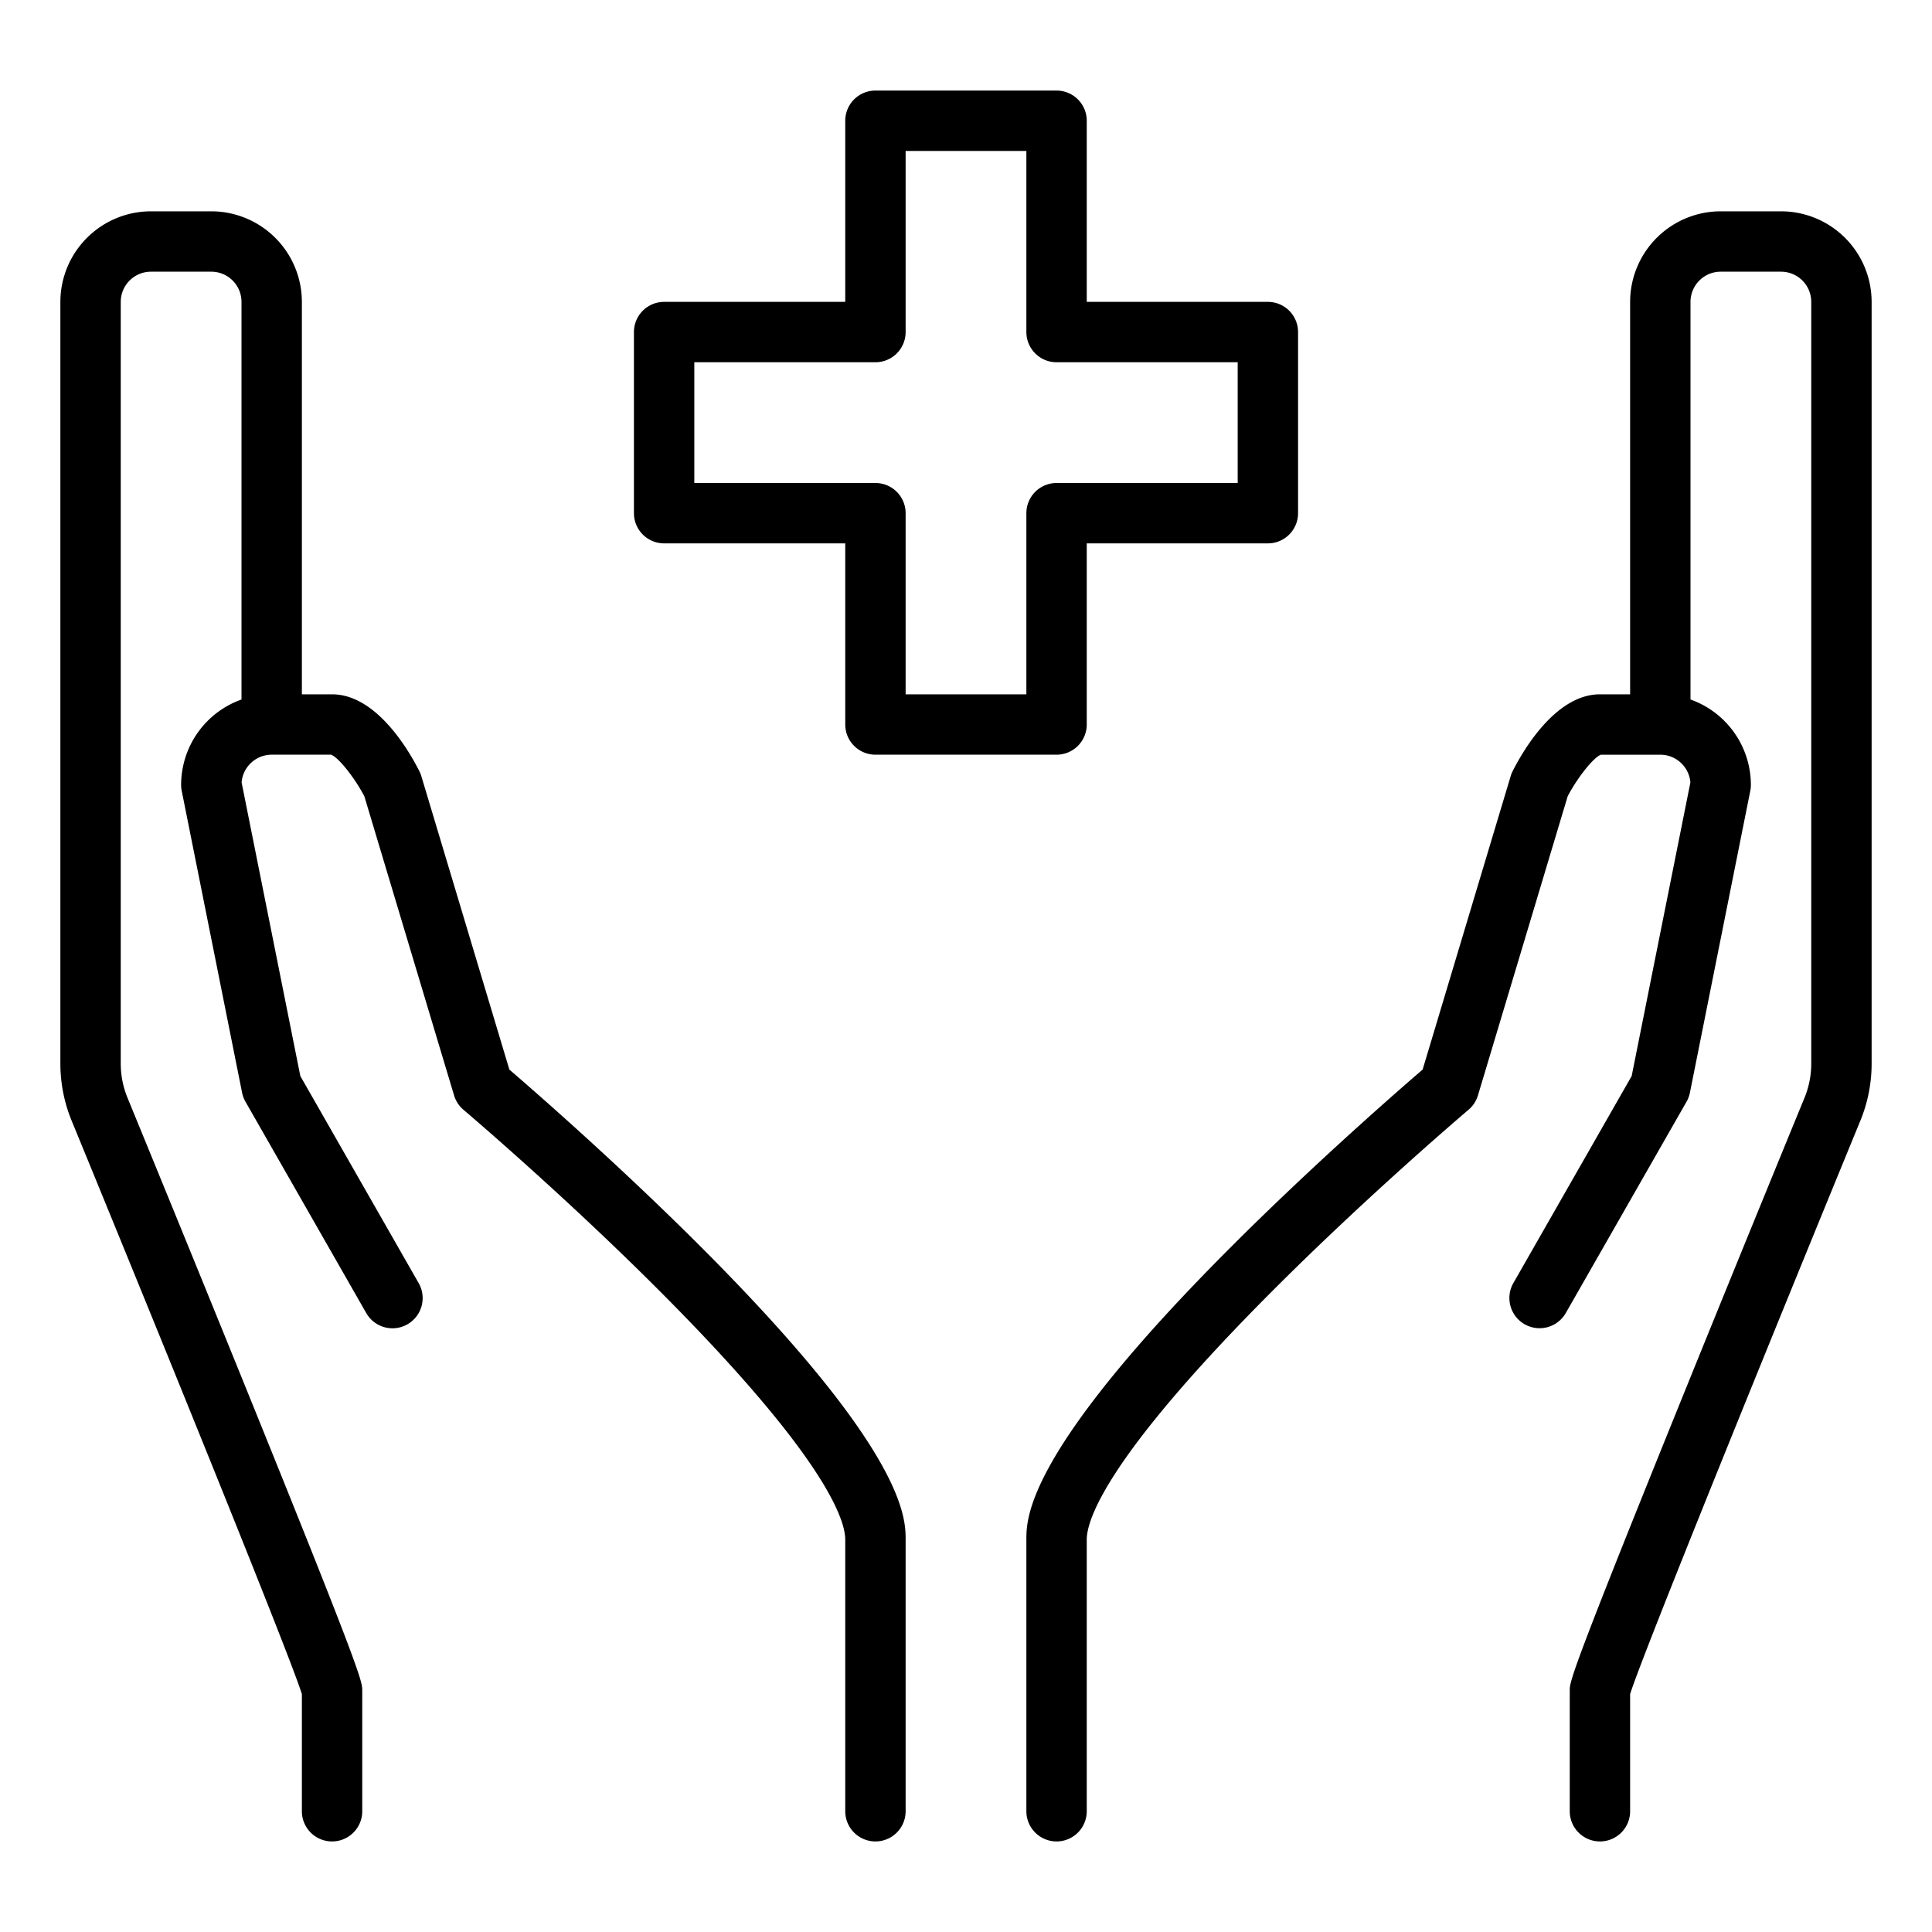 <?xml version="1.0"?>
<svg xmlns="http://www.w3.org/2000/svg" id="Outline" viewBox="0 0 512 512" width="512" height="512"><path d="M80,448.948V480a8,8,0,0,0,16,0V448c0-2.383,0-4.1-31.441-81.671C49.3,328.687,33.843,291.058,33.716,290.751A23.919,23.919,0,0,1,32,281.837V80a8.009,8.009,0,0,1,8-8H56a8.009,8.009,0,0,1,8,8V185.376A24.039,24.039,0,0,0,48,208a8.026,8.026,0,0,0,.155,1.569l16,80a8,8,0,0,0,.9,2.4l32,56a8,8,0,1,0,13.892-7.938L79.59,285.158,64.027,207.342A8.011,8.011,0,0,1,72,200H87.755c1.977.757,6.17,6.019,8.794,11L120.337,290.3a8,8,0,0,0,2.495,3.807c.258.219,26.109,22.142,51.579,47.619C219.168,386.494,224,402.987,224,408v72a8,8,0,0,0,16,0V408c0-5.767,0-23.313-54.343-77.657-22.007-22.006-44.269-41.39-50.67-46.894L111.663,205.7a7.958,7.958,0,0,0-.508-1.279C108.76,199.632,100.011,184,88,184H80V80A24.027,24.027,0,0,0,56,56H40A24.027,24.027,0,0,0,16,80V281.837a39.9,39.9,0,0,0,2.889,14.925C42.006,353.03,76.805,438.651,80,448.948Z"/><path d="M472,56H456a24.027,24.027,0,0,0-24,24V184h-8c-12.011,0-20.76,15.632-23.155,20.422a7.958,7.958,0,0,0-.508,1.279l-23.324,77.748c-6.4,5.5-28.663,24.888-50.67,46.894C272,384.687,272,402.233,272,408v72a8,8,0,0,0,16,0V408c0-5.013,4.832-21.506,49.589-66.275,25.47-25.477,51.321-47.4,51.579-47.619a8,8,0,0,0,2.5-3.807l23.788-79.294c2.629-4.992,6.818-10.249,8.794-11H440a8.011,8.011,0,0,1,7.973,7.342L432.41,285.158l-31.356,54.873a8,8,0,0,0,13.892,7.938l32-56a8,8,0,0,0,.9-2.4l16-80A8.026,8.026,0,0,0,464,208a24.039,24.039,0,0,0-16-22.624V80a8.009,8.009,0,0,1,8-8h16a8.009,8.009,0,0,1,8,8V281.837a23.833,23.833,0,0,1-1.688,8.845c-.155.376-15.612,38-30.871,75.647C416,443.9,416,445.617,416,448v32a8,8,0,0,0,16,0V448.948c3.195-10.3,37.994-95.919,61.139-152.256A39.8,39.8,0,0,0,496,281.837V80A24.027,24.027,0,0,0,472,56Z"/><path d="M280,24H232a8,8,0,0,0-8,8V80H176a8,8,0,0,0-8,8v48a8,8,0,0,0,8,8h48v48a8,8,0,0,0,8,8h48a8,8,0,0,0,8-8V144h48a8,8,0,0,0,8-8V88a8,8,0,0,0-8-8H288V32A8,8,0,0,0,280,24Zm48,72v32H280a8,8,0,0,0-8,8v48H240V136a8,8,0,0,0-8-8H184V96h48a8,8,0,0,0,8-8V40h32V88a8,8,0,0,0,8,8Z"/></svg>
